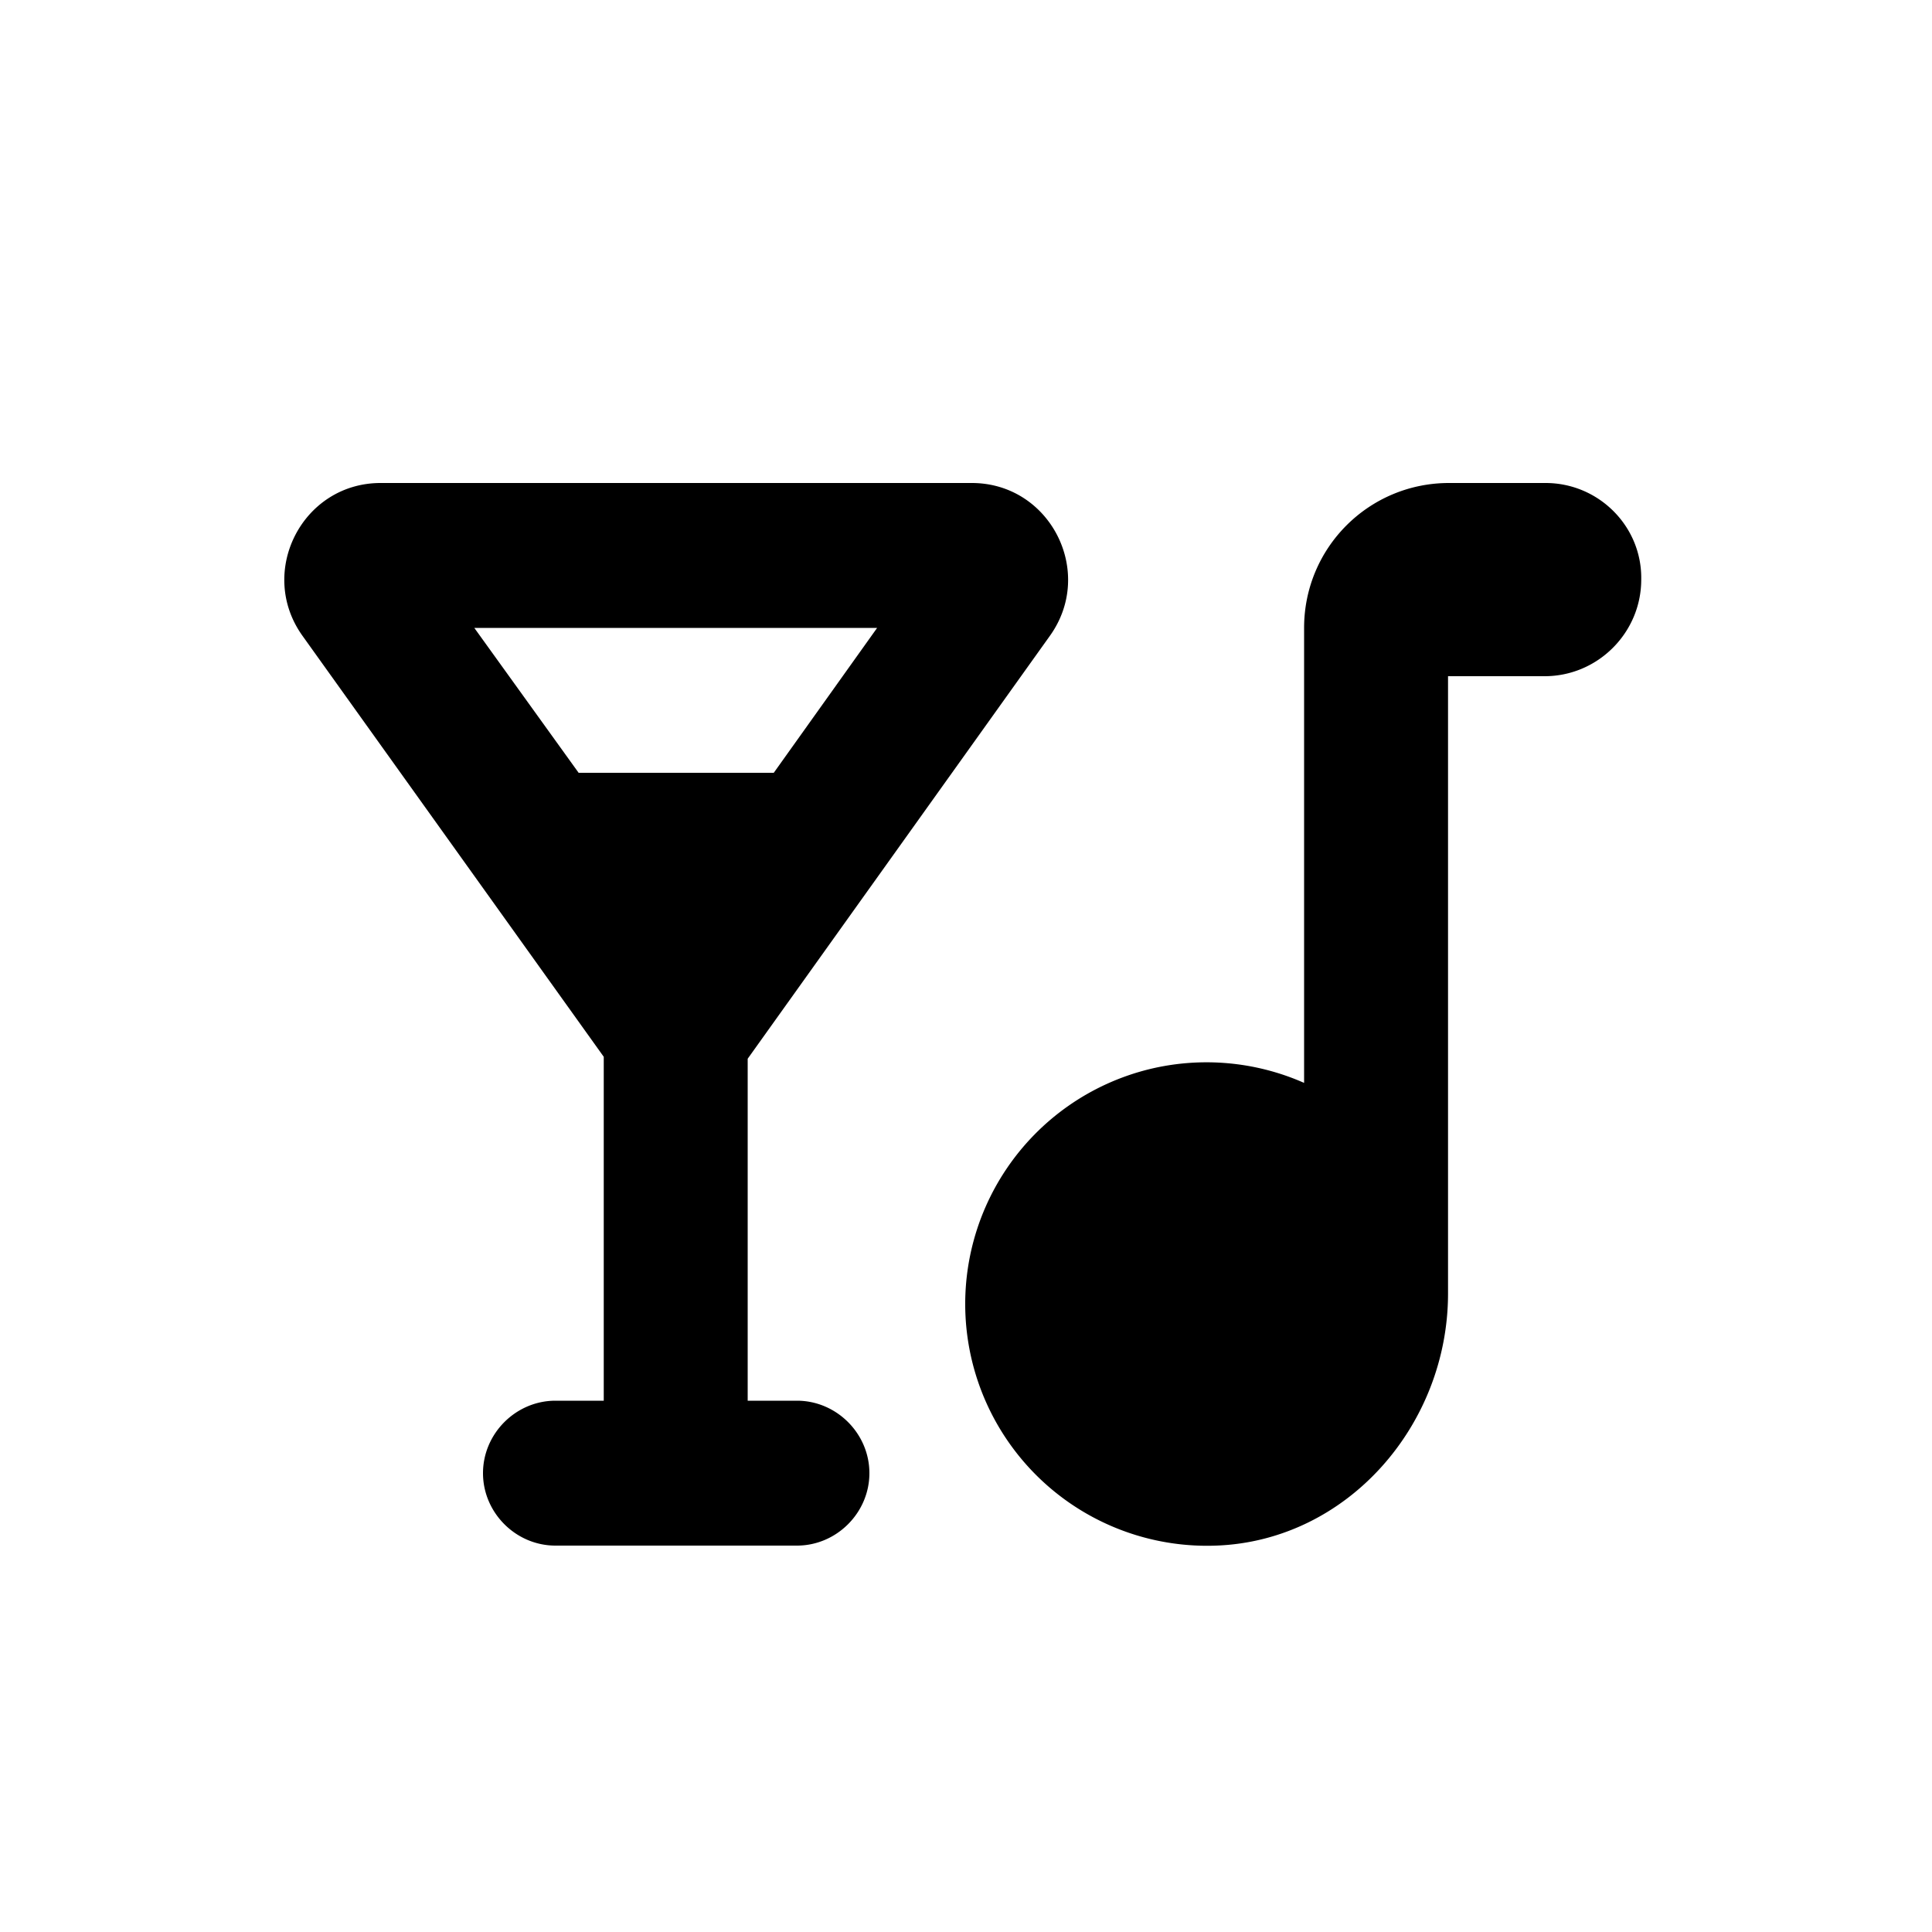 <svg xmlns="http://www.w3.org/2000/svg" width="20" height="20" viewBox="0 0 20 20"><path d="M8.25 14.5h-.51v-3.54l3.13-4.38c.47-.66 0-1.58-.81-1.58H3.94c-.81 0-1.28.92-.81 1.58l3.12 4.36v3.56h-.5c-.41 0-.75.34-.75.75s.34.75.75.75h2.5c.41 0 .75-.34.75-.75s-.34-.75-.75-.75zM5.99 8 4.91 6.5h4.17L8.01 8H5.99zM16 5h-1c-.83 0-1.5.67-1.5 1.5v4.71a2.5 2.5 0 0 0-1.61-.14 2.503 2.503 0 0 0 .7 4.93c1.36-.05 2.4-1.25 2.4-2.61V7h1c.55 0 1-.45 1-1 .01-.55-.44-1-.99-1z"/></svg>